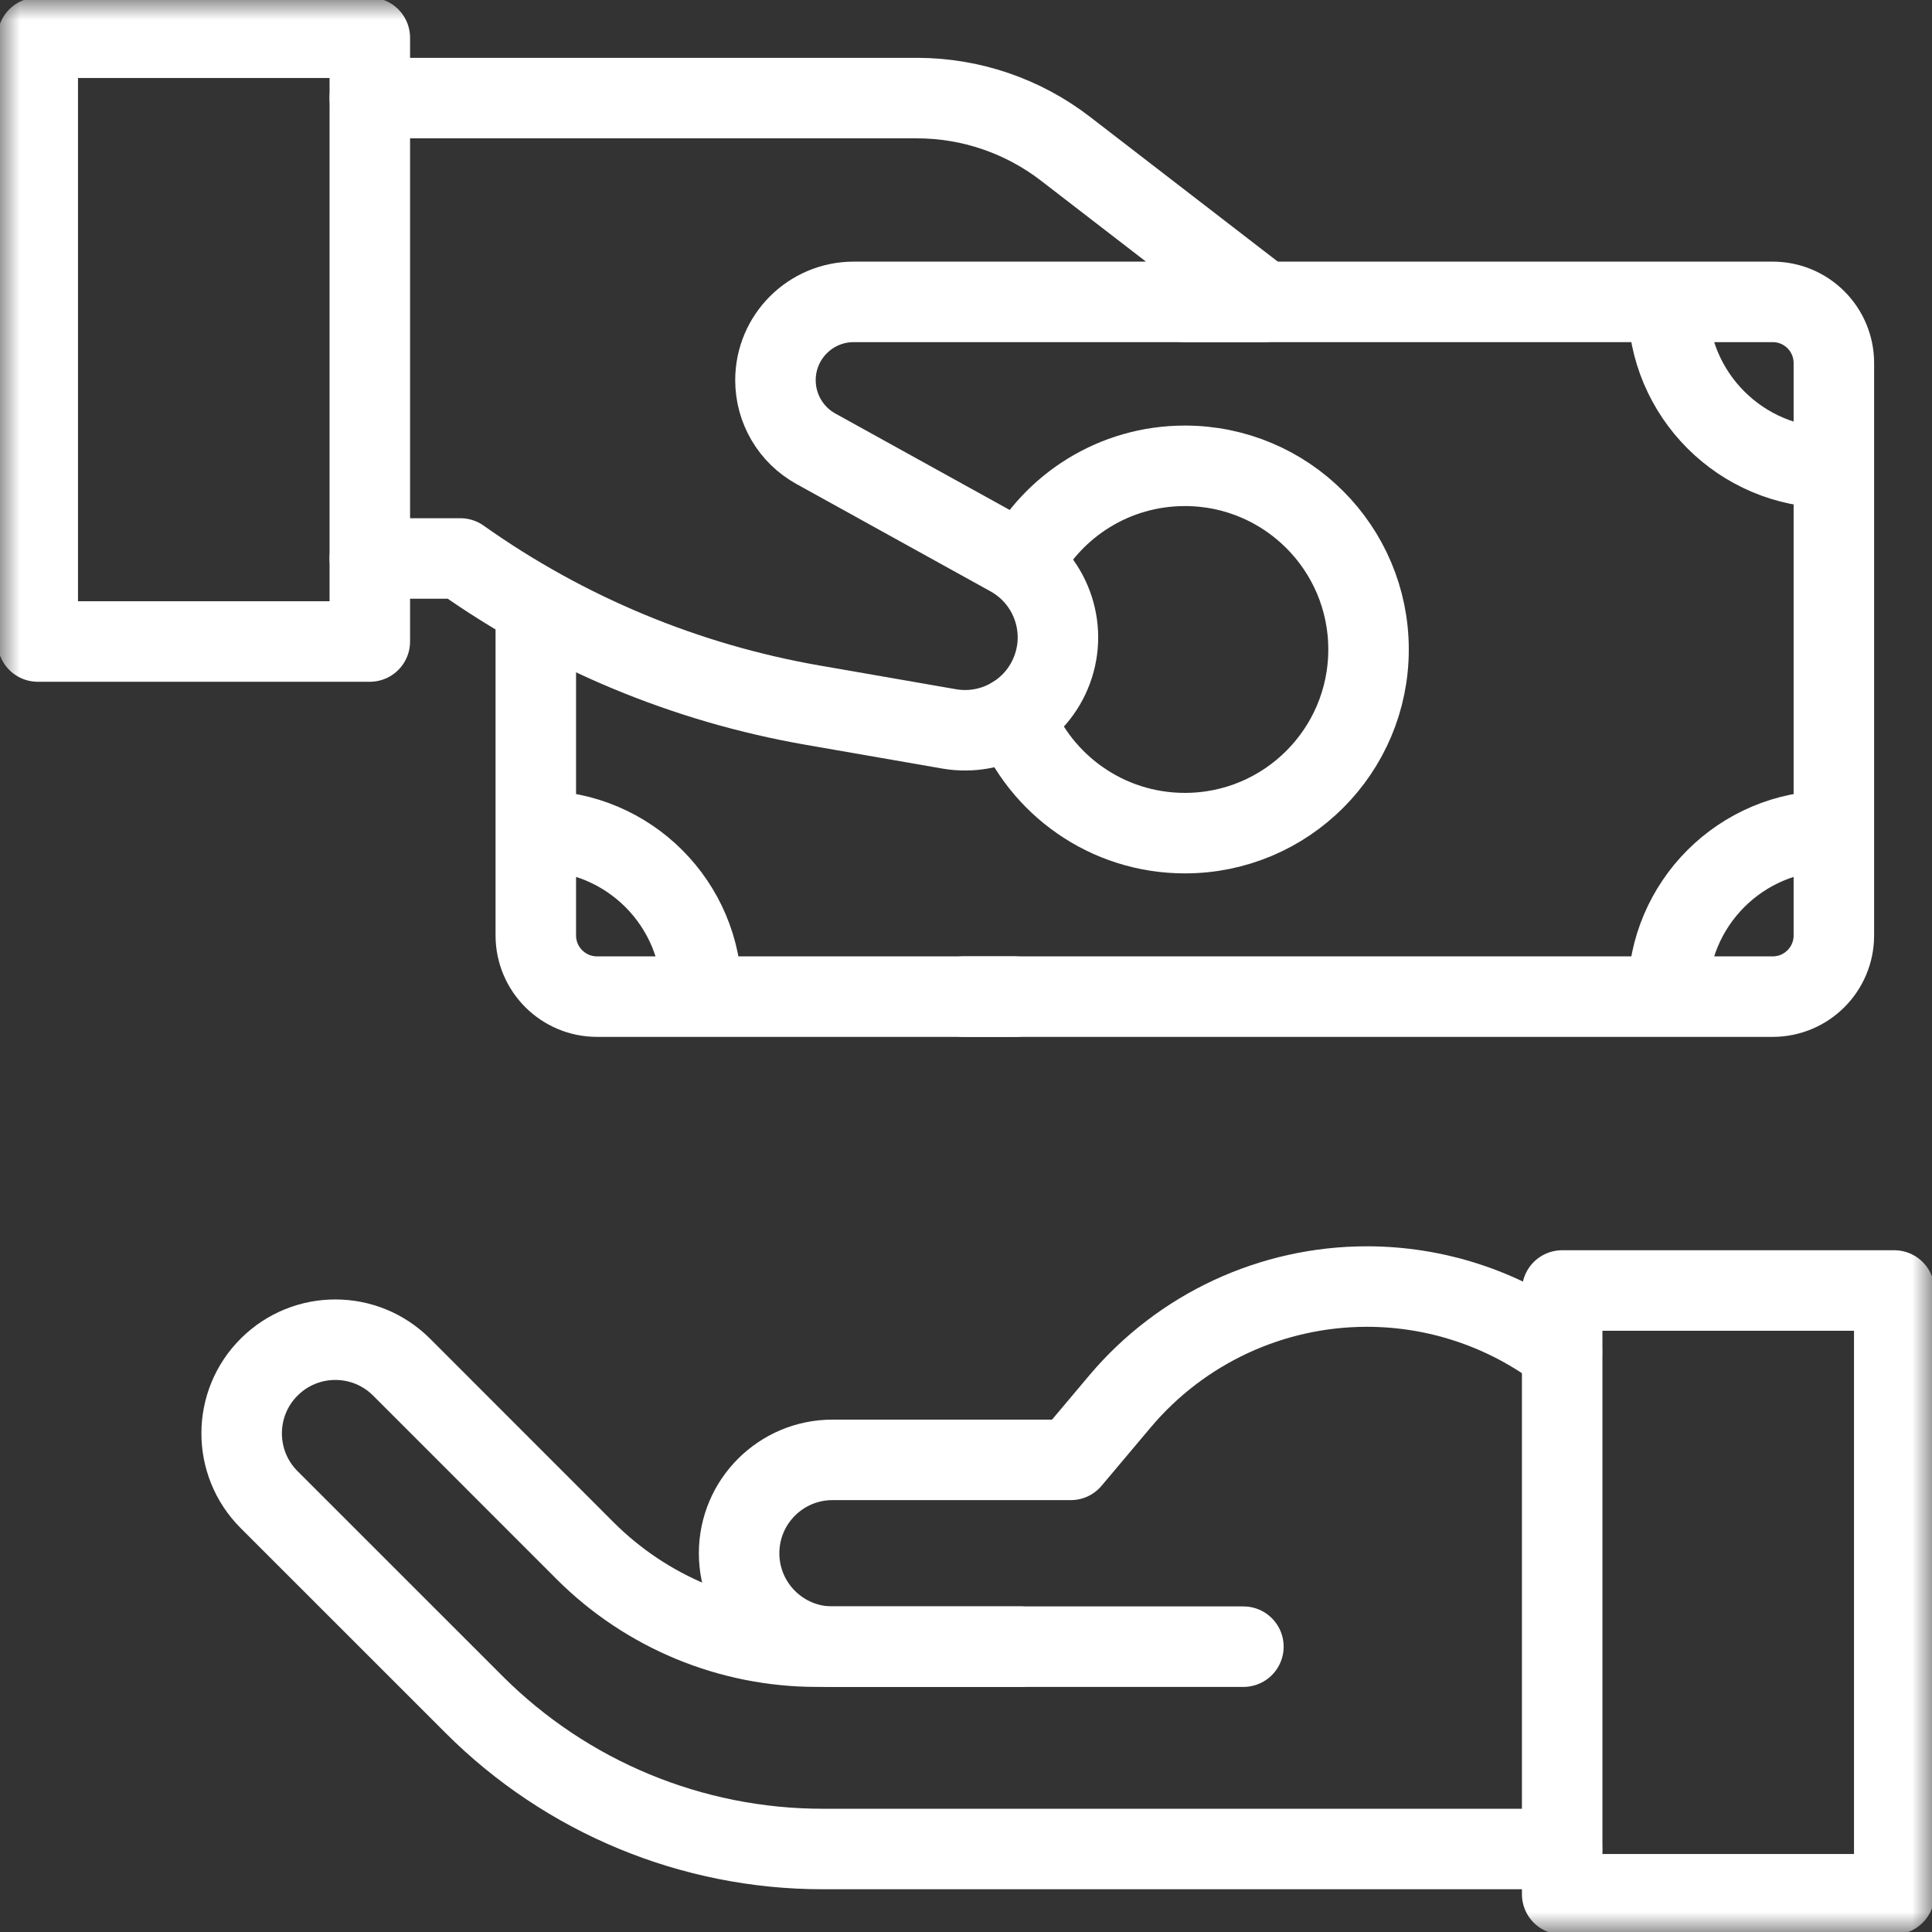 <svg width="48" height="48" viewBox="0 0 48 48" fill="none" xmlns="http://www.w3.org/2000/svg">
<rect x="0" y="0" width="48" height="48" fill="#333333" stroke="none"/>
<g clip-path="url(#clip0_70_3962)">
<mask id="mask0_70_3962" style="mask-type:luminance" maskUnits="userSpaceOnUse" x="0" y="0" width="48" height="48">
<path d="M0 3.8147e-06H48V48H0V3.8147e-06Z" fill="white"/>
</mask>
<g mask="url(#mask0_70_3962)">
<path d="M17.432 24.698C17.432 22.456 15.618 20.641 13.376 20.641" stroke="#fff" stroke-width="2" stroke-miterlimit="10" stroke-linecap="round" stroke-linejoin="round"/>
<path d="M41.443 24.698C41.443 22.456 43.257 20.641 45.499 20.641" stroke="#fff" stroke-width="2" stroke-miterlimit="10" stroke-linecap="round" stroke-linejoin="round"/>
<path d="M41.443 7.563C41.443 9.805 43.257 11.62 45.499 11.62" stroke="#fff" stroke-width="2" stroke-miterlimit="10" stroke-linecap="round" stroke-linejoin="round"/>
<path d="M29.438 7.5H44.041C44.882 7.5 45.562 8.181 45.562 9.021V23.24C45.562 24.08 44.882 24.761 44.041 24.761H23.941" stroke="#fff" stroke-width="2" stroke-miterlimit="10" stroke-linecap="round" stroke-linejoin="round"/>
<path d="M25.219 24.761H14.834C13.994 24.761 13.312 24.08 13.312 23.24V15.099" stroke="#fff" stroke-width="2" stroke-miterlimit="10" stroke-linecap="round" stroke-linejoin="round"/>
<path d="M25.402 14.005C26.167 12.558 27.687 11.573 29.438 11.573C31.958 11.573 34.001 13.616 34.001 16.136C34.001 18.656 31.958 20.699 29.438 20.699C27.505 20.699 25.852 19.498 25.187 17.8" stroke="#fff" stroke-width="2" stroke-miterlimit="10" stroke-linecap="round" stroke-linejoin="round"/>
<path d="M9.188 2.437H22.782C24.117 2.437 25.414 2.88 26.471 3.695L31.406 7.5H21.212C20.137 7.5 19.266 8.371 19.266 9.446C19.266 10.154 19.65 10.806 20.27 11.149L25.093 13.817C26.093 14.37 26.538 15.572 26.138 16.642C25.75 17.683 24.675 18.299 23.581 18.109L20.195 17.52C17.041 16.972 14.049 15.727 11.438 13.875H9.188" stroke="#fff" stroke-width="2" stroke-miterlimit="10" stroke-linecap="round" stroke-linejoin="round"/>
<path d="M9.188 15.938H0.938V0.938H9.188V15.938Z" stroke="#fff" stroke-width="2" stroke-miterlimit="10" stroke-linecap="round" stroke-linejoin="round"/>
<path d="M38.806 45.938H20.439C17.191 45.938 14.075 44.647 11.779 42.35L6.685 37.257C5.774 36.345 5.777 34.866 6.693 33.959C7.603 33.057 9.071 33.06 9.977 33.966L14.534 38.525C16.061 40.053 18.133 40.911 20.293 40.911H25.358" stroke="#fff" stroke-width="2" stroke-miterlimit="10" stroke-linecap="round" stroke-linejoin="round"/>
<path d="M30.892 40.911H20.684C19.402 40.911 18.363 39.872 18.363 38.59C18.363 37.309 19.402 36.27 20.684 36.27H26.603L27.827 34.816C29.351 33.008 31.595 31.964 33.96 31.964C35.651 31.964 37.3 32.499 38.669 33.493L38.805 33.592" stroke="#fff" stroke-width="2" stroke-miterlimit="10" stroke-linecap="round" stroke-linejoin="round"/>
<path d="M47.062 47.062H38.812V32.062H47.062V47.062Z" stroke="#fff" stroke-width="2" stroke-miterlimit="10" stroke-linecap="round" stroke-linejoin="round"/>
</g>
</g>
<defs>
<clipPath id="clip0_70_3962">
<rect width="48" height="48" fill="white"/>
</clipPath>
</defs>
</svg>
